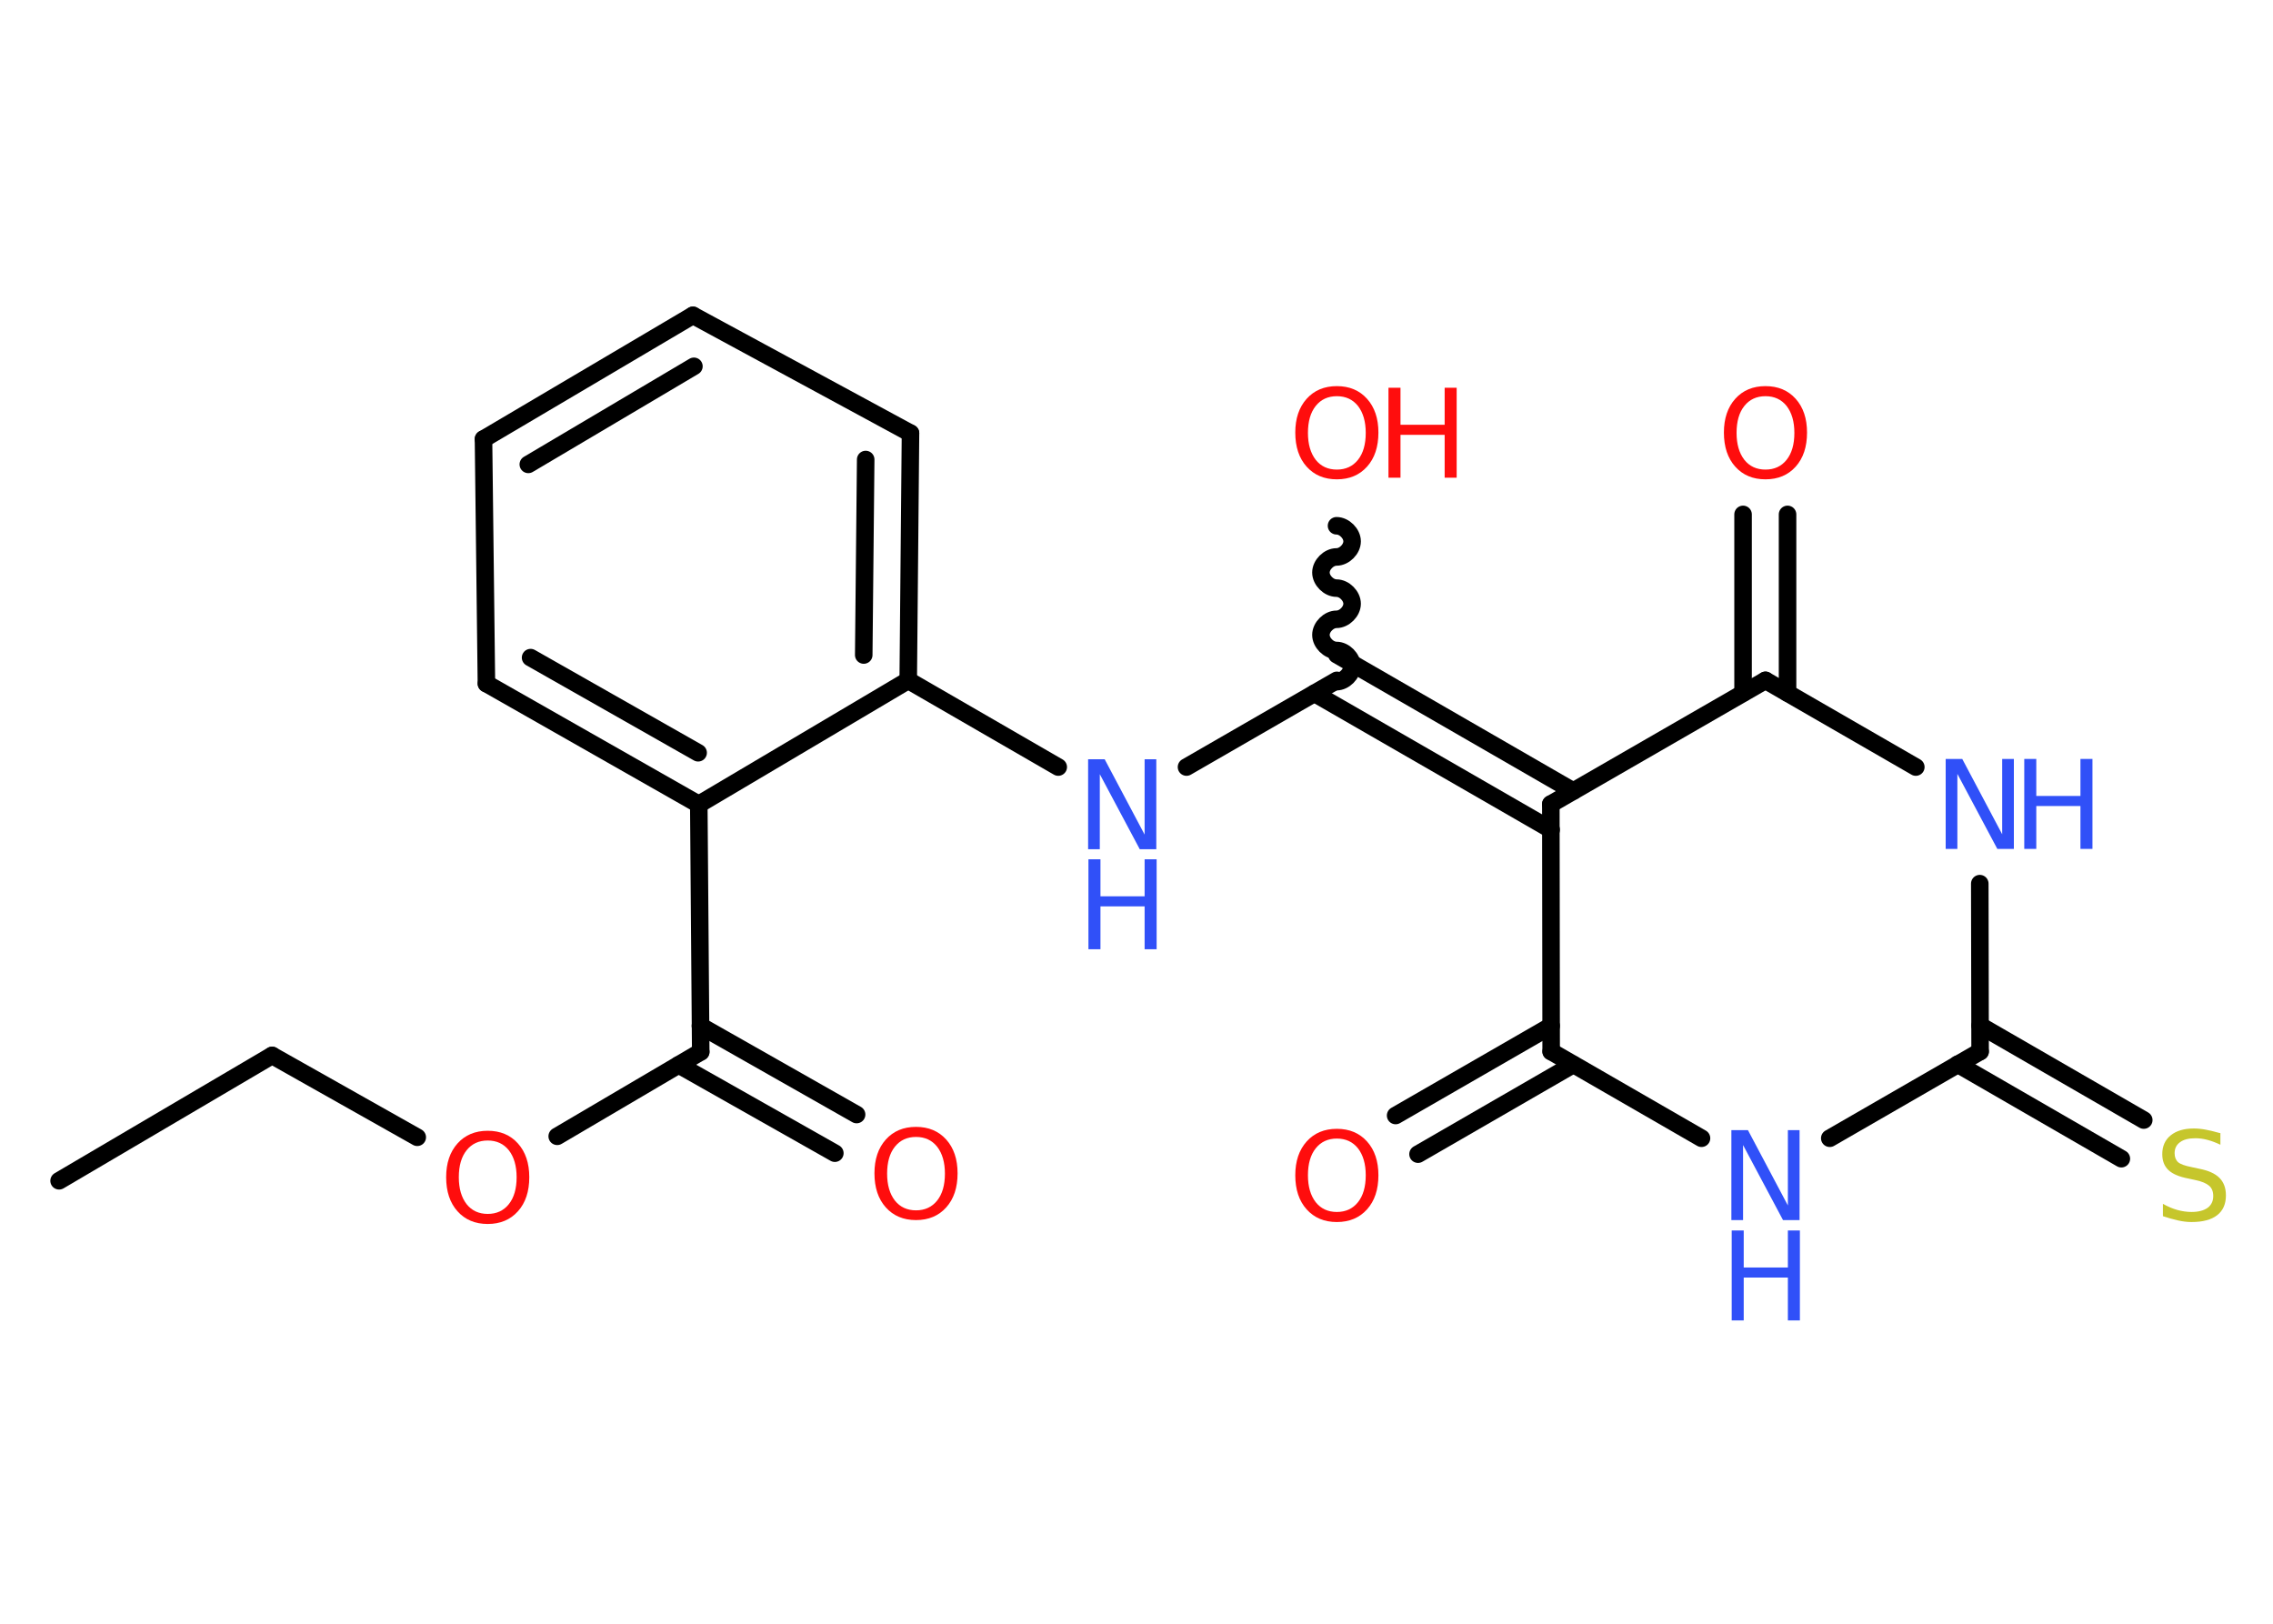 <?xml version='1.0' encoding='UTF-8'?>
<!DOCTYPE svg PUBLIC "-//W3C//DTD SVG 1.1//EN" "http://www.w3.org/Graphics/SVG/1.1/DTD/svg11.dtd">
<svg version='1.2' xmlns='http://www.w3.org/2000/svg' xmlns:xlink='http://www.w3.org/1999/xlink' width='70.0mm' height='50.0mm' viewBox='0 0 70.0 50.0'>
  <desc>Generated by the Chemistry Development Kit (http://github.com/cdk)</desc>
  <g stroke-linecap='round' stroke-linejoin='round' stroke='#000000' stroke-width='.54' fill='#FF0D0D'>
    <rect x='.0' y='.0' width='70.0' height='50.0' fill='#FFFFFF' stroke='none'/>
    <g id='mol1' class='mol'>
      <line id='mol1bnd1' class='bond' x1='1.82' y1='36.36' x2='8.38' y2='32.5'/>
      <line id='mol1bnd2' class='bond' x1='8.38' y1='32.5' x2='12.85' y2='35.02'/>
      <line id='mol1bnd3' class='bond' x1='17.16' y1='34.99' x2='21.58' y2='32.39'/>
      <g id='mol1bnd4' class='bond'>
        <line x1='21.57' y1='31.59' x2='26.38' y2='34.32'/>
        <line x1='20.9' y1='32.79' x2='25.71' y2='35.51'/>
      </g>
      <line id='mol1bnd5' class='bond' x1='21.58' y1='32.39' x2='21.52' y2='24.77'/>
      <g id='mol1bnd6' class='bond'>
        <line x1='14.98' y1='21.05' x2='21.52' y2='24.77'/>
        <line x1='16.34' y1='20.25' x2='21.5' y2='23.18'/>
      </g>
      <line id='mol1bnd7' class='bond' x1='14.98' y1='21.05' x2='14.89' y2='13.52'/>
      <g id='mol1bnd8' class='bond'>
        <line x1='21.34' y1='9.71' x2='14.89' y2='13.52'/>
        <line x1='21.37' y1='11.28' x2='16.27' y2='14.3'/>
      </g>
      <line id='mol1bnd9' class='bond' x1='21.34' y1='9.71' x2='28.04' y2='13.34'/>
      <g id='mol1bnd10' class='bond'>
        <line x1='27.97' y1='20.95' x2='28.04' y2='13.34'/>
        <line x1='26.6' y1='20.17' x2='26.66' y2='14.15'/>
      </g>
      <line id='mol1bnd11' class='bond' x1='21.52' y1='24.77' x2='27.97' y2='20.95'/>
      <line id='mol1bnd12' class='bond' x1='27.97' y1='20.95' x2='32.59' y2='23.62'/>
      <line id='mol1bnd13' class='bond' x1='36.54' y1='23.62' x2='41.17' y2='20.95'/>
      <path id='mol1bnd14' class='bond' d='M41.16 16.19c.24 -.0 .48 .24 .48 .48c.0 .24 -.24 .48 -.48 .48c-.24 .0 -.48 .24 -.48 .48c.0 .24 .24 .48 .48 .48c.24 -.0 .48 .24 .48 .48c.0 .24 -.24 .48 -.48 .48c-.24 .0 -.48 .24 -.48 .48c.0 .24 .24 .48 .48 .48c.24 -.0 .48 .24 .48 .48c.0 .24 -.24 .48 -.48 .48' fill='none' stroke='#000000' stroke-width='.54'/>
      <g id='mol1bnd15' class='bond'>
        <line x1='41.17' y1='20.16' x2='48.45' y2='24.36'/>
        <line x1='40.48' y1='21.35' x2='47.77' y2='25.55'/>
      </g>
      <line id='mol1bnd16' class='bond' x1='47.76' y1='24.76' x2='47.77' y2='32.38'/>
      <g id='mol1bnd17' class='bond'>
        <line x1='48.45' y1='32.78' x2='43.67' y2='35.54'/>
        <line x1='47.77' y1='31.59' x2='42.98' y2='34.35'/>
      </g>
      <line id='mol1bnd18' class='bond' x1='47.77' y1='32.38' x2='52.4' y2='35.05'/>
      <line id='mol1bnd19' class='bond' x1='56.35' y1='35.05' x2='60.98' y2='32.38'/>
      <g id='mol1bnd20' class='bond'>
        <line x1='60.98' y1='31.58' x2='66.02' y2='34.49'/>
        <line x1='60.29' y1='32.77' x2='65.33' y2='35.68'/>
      </g>
      <line id='mol1bnd21' class='bond' x1='60.98' y1='32.38' x2='60.97' y2='27.21'/>
      <line id='mol1bnd22' class='bond' x1='59.0' y1='23.62' x2='54.37' y2='20.95'/>
      <line id='mol1bnd23' class='bond' x1='47.76' y1='24.76' x2='54.37' y2='20.95'/>
      <g id='mol1bnd24' class='bond'>
        <line x1='53.68' y1='21.34' x2='53.68' y2='15.84'/>
        <line x1='55.05' y1='21.34' x2='55.05' y2='15.84'/>
      </g>
      <path id='mol1atm3' class='atom' d='M15.02 35.12q-.41 .0 -.65 .3q-.24 .3 -.24 .83q.0 .52 .24 .83q.24 .3 .65 .3q.41 .0 .65 -.3q.24 -.3 .24 -.83q.0 -.52 -.24 -.83q-.24 -.3 -.65 -.3zM15.02 34.82q.58 .0 .93 .39q.35 .39 .35 1.04q.0 .66 -.35 1.05q-.35 .39 -.93 .39q-.58 .0 -.93 -.39q-.35 -.39 -.35 -1.05q.0 -.65 .35 -1.04q.35 -.39 .93 -.39z' stroke='none'/>
      <path id='mol1atm5' class='atom' d='M28.21 35.01q-.41 .0 -.65 .3q-.24 .3 -.24 .83q.0 .52 .24 .83q.24 .3 .65 .3q.41 .0 .65 -.3q.24 -.3 .24 -.83q.0 -.52 -.24 -.83q-.24 -.3 -.65 -.3zM28.21 34.7q.58 .0 .93 .39q.35 .39 .35 1.04q.0 .66 -.35 1.05q-.35 .39 -.93 .39q-.58 .0 -.93 -.39q-.35 -.39 -.35 -1.05q.0 -.65 .35 -1.04q.35 -.39 .93 -.39z' stroke='none'/>
      <g id='mol1atm12' class='atom'>
        <path d='M33.52 23.38h.5l1.23 2.32v-2.32h.36v2.77h-.51l-1.23 -2.31v2.31h-.36v-2.77z' stroke='none' fill='#3050F8'/>
        <path d='M33.52 26.46h.37v1.14h1.36v-1.14h.37v2.77h-.37v-1.32h-1.36v1.32h-.37v-2.77z' stroke='none' fill='#3050F8'/>
      </g>
      <g id='mol1atm14' class='atom'>
        <path d='M41.17 12.2q-.41 .0 -.65 .3q-.24 .3 -.24 .83q.0 .52 .24 .83q.24 .3 .65 .3q.41 .0 .65 -.3q.24 -.3 .24 -.83q.0 -.52 -.24 -.83q-.24 -.3 -.65 -.3zM41.17 11.89q.58 .0 .93 .39q.35 .39 .35 1.04q.0 .66 -.35 1.05q-.35 .39 -.93 .39q-.58 .0 -.93 -.39q-.35 -.39 -.35 -1.05q.0 -.65 .35 -1.04q.35 -.39 .93 -.39z' stroke='none'/>
        <path d='M42.76 11.94h.37v1.14h1.36v-1.14h.37v2.77h-.37v-1.32h-1.36v1.32h-.37v-2.77z' stroke='none'/>
      </g>
      <path id='mol1atm17' class='atom' d='M41.17 35.06q-.41 .0 -.65 .3q-.24 .3 -.24 .83q.0 .52 .24 .83q.24 .3 .65 .3q.41 .0 .65 -.3q.24 -.3 .24 -.83q.0 -.52 -.24 -.83q-.24 -.3 -.65 -.3zM41.17 34.76q.58 .0 .93 .39q.35 .39 .35 1.04q.0 .66 -.35 1.05q-.35 .39 -.93 .39q-.58 .0 -.93 -.39q-.35 -.39 -.35 -1.05q.0 -.65 .35 -1.04q.35 -.39 .93 -.39z' stroke='none'/>
      <g id='mol1atm18' class='atom'>
        <path d='M53.33 34.8h.5l1.23 2.32v-2.32h.36v2.77h-.51l-1.23 -2.31v2.31h-.36v-2.77z' stroke='none' fill='#3050F8'/>
        <path d='M53.33 37.89h.37v1.14h1.36v-1.14h.37v2.77h-.37v-1.32h-1.36v1.32h-.37v-2.77z' stroke='none' fill='#3050F8'/>
      </g>
      <path id='mol1atm20' class='atom' d='M68.38 34.89v.36q-.21 -.1 -.4 -.15q-.19 -.05 -.37 -.05q-.31 .0 -.47 .12q-.17 .12 -.17 .34q.0 .18 .11 .28q.11 .09 .42 .15l.23 .05q.42 .08 .62 .28q.2 .2 .2 .54q.0 .4 -.27 .61q-.27 .21 -.79 .21q-.2 .0 -.42 -.05q-.22 -.05 -.46 -.13v-.38q.23 .13 .45 .19q.22 .06 .43 .06q.32 .0 .5 -.13q.17 -.13 .17 -.36q.0 -.21 -.13 -.32q-.13 -.11 -.41 -.17l-.23 -.05q-.42 -.08 -.61 -.26q-.19 -.18 -.19 -.49q.0 -.37 .26 -.58q.26 -.21 .71 -.21q.19 .0 .39 .04q.2 .04 .41 .1z' stroke='none' fill='#C6C62C'/>
      <g id='mol1atm21' class='atom'>
        <path d='M59.93 23.37h.5l1.23 2.32v-2.32h.36v2.77h-.51l-1.23 -2.31v2.31h-.36v-2.77z' stroke='none' fill='#3050F8'/>
        <path d='M62.34 23.37h.37v1.14h1.36v-1.14h.37v2.77h-.37v-1.32h-1.36v1.32h-.37v-2.77z' stroke='none' fill='#3050F8'/>
      </g>
      <path id='mol1atm23' class='atom' d='M54.37 12.2q-.41 .0 -.65 .3q-.24 .3 -.24 .83q.0 .52 .24 .83q.24 .3 .65 .3q.41 .0 .65 -.3q.24 -.3 .24 -.83q.0 -.52 -.24 -.83q-.24 -.3 -.65 -.3zM54.37 11.89q.58 .0 .93 .39q.35 .39 .35 1.04q.0 .66 -.35 1.05q-.35 .39 -.93 .39q-.58 .0 -.93 -.39q-.35 -.39 -.35 -1.05q.0 -.65 .35 -1.04q.35 -.39 .93 -.39z' stroke='none'/>
    </g>
  </g>
</svg>
